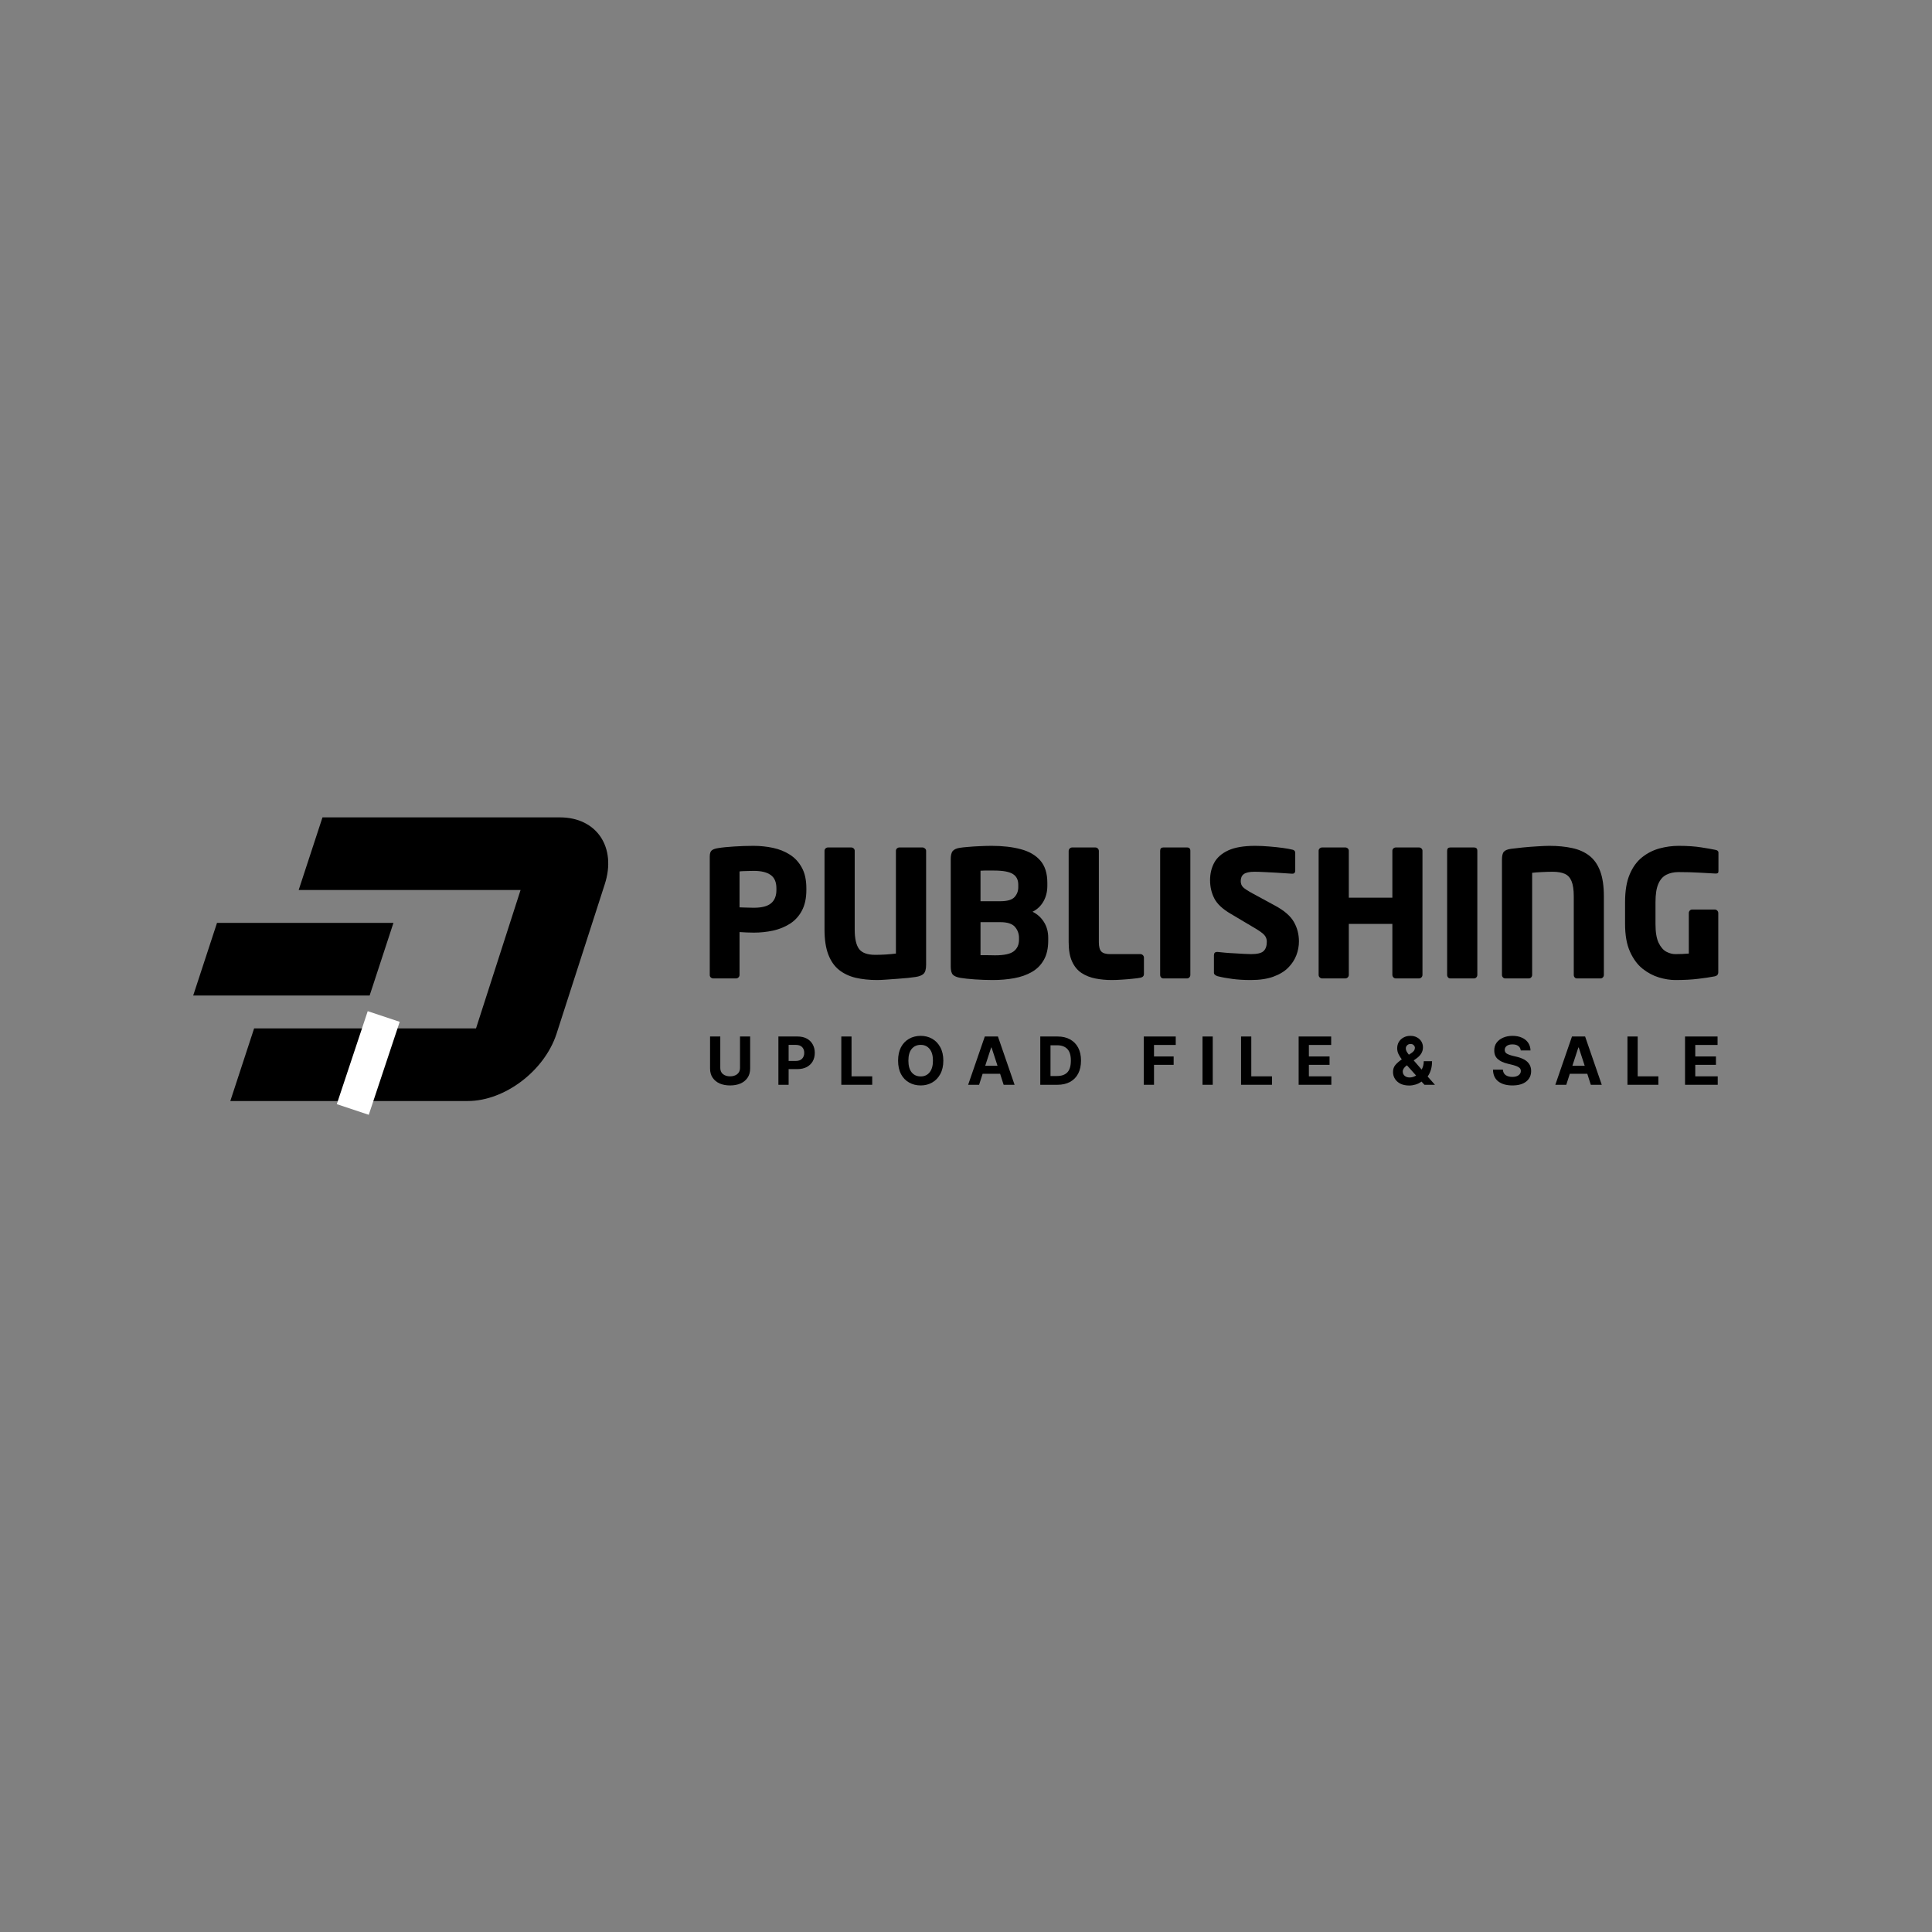<svg xmlns="http://www.w3.org/2000/svg" xmlns:xlink="http://www.w3.org/1999/xlink" width="500" zoomAndPan="magnify" viewBox="0 0 375 375" height="500" preserveAspectRatio="xMidYMid meet" version="1.0"><rect x="0" y="0" width="375" height="375" fill="#808080" stroke="none"/><defs><g/><clipPath id="667c7cda5f"><path d="M 37.5 158.613 L 119 158.613 L 119 213.746 L 37.5 213.746 Z M 37.5 158.613 " clip-rule="nonzero"/></clipPath></defs><g fill="#000000" fill-opacity="1"><g transform="translate(135.373, 189.912)"><g><path d="M 21.141 -17.172 C 21.141 -15.578 20.852 -14.242 20.281 -13.172 C 19.719 -12.098 18.945 -11.25 17.969 -10.625 C 16.988 -10 15.891 -9.551 14.672 -9.281 C 13.461 -9.02 12.223 -8.891 10.953 -8.891 C 10.535 -8.891 10.078 -8.898 9.578 -8.922 C 9.078 -8.953 8.609 -8.977 8.172 -9 L 8.172 -0.688 C 8.172 -0.5 8.102 -0.336 7.969 -0.203 C 7.832 -0.066 7.676 0 7.5 0 L 3.078 0 C 2.898 0 2.738 -0.062 2.594 -0.188 C 2.457 -0.312 2.391 -0.469 2.391 -0.656 L 2.391 -23.641 C 2.391 -24.234 2.516 -24.633 2.766 -24.844 C 3.016 -25.051 3.406 -25.195 3.938 -25.281 C 4.801 -25.426 5.863 -25.535 7.125 -25.609 C 8.395 -25.691 9.645 -25.734 10.875 -25.734 C 12.176 -25.734 13.438 -25.602 14.656 -25.344 C 15.883 -25.082 16.984 -24.641 17.953 -24.016 C 18.922 -23.398 19.691 -22.562 20.266 -21.5 C 20.848 -20.445 21.141 -19.109 21.141 -17.484 Z M 15.328 -17.172 L 15.328 -17.484 C 15.328 -18.691 14.957 -19.555 14.219 -20.078 C 13.477 -20.609 12.391 -20.875 10.953 -20.875 C 10.785 -20.875 10.508 -20.867 10.125 -20.859 C 9.738 -20.848 9.352 -20.836 8.969 -20.828 C 8.582 -20.816 8.316 -20.797 8.172 -20.766 L 8.172 -13.797 C 8.316 -13.797 8.586 -13.785 8.984 -13.766 C 9.379 -13.754 9.773 -13.742 10.172 -13.734 C 10.578 -13.723 10.836 -13.719 10.953 -13.719 C 12.484 -13.719 13.594 -14.004 14.281 -14.578 C 14.977 -15.148 15.328 -16.016 15.328 -17.172 Z M 15.328 -17.172 "/></g></g></g><g fill="#000000" fill-opacity="1"><g transform="translate(157.648, 189.912)"><g><path d="M 22.109 -2.641 C 22.109 -1.797 21.945 -1.219 21.625 -0.906 C 21.301 -0.594 20.773 -0.383 20.047 -0.281 C 19.703 -0.227 19.211 -0.164 18.578 -0.094 C 17.941 -0.031 17.242 0.023 16.484 0.078 C 15.734 0.141 15.008 0.191 14.312 0.234 C 13.625 0.285 13.051 0.312 12.594 0.312 C 11.082 0.312 9.695 0.164 8.438 -0.125 C 7.188 -0.426 6.109 -0.938 5.203 -1.656 C 4.305 -2.375 3.613 -3.367 3.125 -4.641 C 2.633 -5.922 2.391 -7.535 2.391 -9.484 L 2.391 -24.781 C 2.391 -24.957 2.457 -25.109 2.594 -25.234 C 2.738 -25.359 2.898 -25.422 3.078 -25.422 L 7.562 -25.422 C 7.75 -25.422 7.91 -25.359 8.047 -25.234 C 8.18 -25.109 8.25 -24.957 8.25 -24.781 L 8.25 -9.484 C 8.25 -7.742 8.531 -6.488 9.094 -5.719 C 9.664 -4.957 10.719 -4.578 12.25 -4.578 C 12.844 -4.578 13.516 -4.598 14.266 -4.641 C 15.023 -4.691 15.688 -4.754 16.25 -4.828 L 16.25 -24.781 C 16.25 -24.957 16.316 -25.109 16.453 -25.234 C 16.598 -25.359 16.758 -25.422 16.938 -25.422 L 21.391 -25.422 C 21.566 -25.422 21.727 -25.359 21.875 -25.234 C 22.031 -25.109 22.109 -24.957 22.109 -24.781 Z M 22.109 -2.641 "/></g></g></g><g fill="#000000" fill-opacity="1"><g transform="translate(182.146, 189.912)"><g><path d="M 21.312 -7.359 C 21.312 -5.848 21.031 -4.598 20.469 -3.609 C 19.914 -2.617 19.145 -1.836 18.156 -1.266 C 17.164 -0.691 16.02 -0.285 14.719 -0.047 C 13.414 0.191 12.023 0.312 10.547 0.312 C 9.422 0.312 8.258 0.27 7.062 0.188 C 5.863 0.102 4.938 0.004 4.281 -0.109 C 3.594 -0.223 3.102 -0.426 2.812 -0.719 C 2.531 -1.008 2.391 -1.547 2.391 -2.328 L 2.391 -23.125 C 2.391 -23.906 2.523 -24.445 2.797 -24.75 C 3.078 -25.062 3.547 -25.266 4.203 -25.359 C 4.598 -25.422 5.133 -25.477 5.812 -25.531 C 6.5 -25.594 7.238 -25.641 8.031 -25.672 C 8.832 -25.711 9.598 -25.734 10.328 -25.734 C 12.492 -25.734 14.383 -25.516 16 -25.078 C 17.625 -24.648 18.883 -23.914 19.781 -22.875 C 20.688 -21.832 21.141 -20.398 21.141 -18.578 L 21.141 -17.969 C 21.141 -16.844 20.891 -15.836 20.391 -14.953 C 19.891 -14.066 19.18 -13.395 18.266 -12.938 C 19.18 -12.5 19.914 -11.844 20.469 -10.969 C 21.031 -10.094 21.312 -9.062 21.312 -7.875 Z M 15.5 -17.688 L 15.5 -18.203 C 15.5 -19.141 15.148 -19.828 14.453 -20.266 C 13.754 -20.711 12.531 -20.938 10.781 -20.938 C 10.594 -20.938 10.32 -20.938 9.969 -20.938 C 9.613 -20.938 9.266 -20.938 8.922 -20.938 C 8.586 -20.938 8.336 -20.926 8.172 -20.906 L 8.172 -14.984 L 12.016 -14.984 C 13.359 -14.984 14.273 -15.25 14.766 -15.781 C 15.254 -16.32 15.5 -16.957 15.5 -17.688 Z M 15.641 -7.5 L 15.641 -7.875 C 15.641 -8.695 15.375 -9.41 14.844 -10.016 C 14.32 -10.617 13.379 -10.922 12.016 -10.922 L 8.172 -10.922 L 8.172 -4.516 C 8.359 -4.516 8.645 -4.516 9.031 -4.516 C 9.414 -4.516 9.797 -4.508 10.172 -4.5 C 10.555 -4.488 10.828 -4.484 10.984 -4.484 C 12.742 -4.484 13.957 -4.742 14.625 -5.266 C 15.301 -5.797 15.641 -6.539 15.641 -7.5 Z M 15.641 -7.5 "/></g></g></g><g fill="#000000" fill-opacity="1"><g transform="translate(205.036, 189.912)"><g><path d="M 17 -0.859 C 17 -0.473 16.773 -0.234 16.328 -0.141 C 15.961 -0.066 15.453 0 14.797 0.062 C 14.148 0.133 13.469 0.191 12.75 0.234 C 12.031 0.285 11.363 0.312 10.75 0.312 C 9.656 0.312 8.602 0.211 7.594 0.016 C 6.594 -0.18 5.695 -0.535 4.906 -1.047 C 4.125 -1.555 3.508 -2.297 3.062 -3.266 C 2.613 -4.234 2.391 -5.492 2.391 -7.047 L 2.391 -24.734 C 2.391 -24.922 2.457 -25.082 2.594 -25.219 C 2.738 -25.352 2.898 -25.422 3.078 -25.422 L 7.562 -25.422 C 7.75 -25.422 7.91 -25.352 8.047 -25.219 C 8.18 -25.082 8.25 -24.922 8.25 -24.734 L 8.25 -7.047 C 8.25 -6.16 8.41 -5.551 8.734 -5.219 C 9.066 -4.883 9.633 -4.719 10.438 -4.719 L 16.328 -4.719 C 16.504 -4.719 16.66 -4.648 16.797 -4.516 C 16.93 -4.379 17 -4.219 17 -4.031 Z M 17 -0.859 "/></g></g></g><g fill="#000000" fill-opacity="1"><g transform="translate(222.794, 189.912)"><g><path d="M 8.25 -0.688 C 8.25 -0.5 8.188 -0.336 8.062 -0.203 C 7.938 -0.066 7.781 0 7.594 0 L 3.016 0 C 2.828 0 2.676 -0.066 2.562 -0.203 C 2.445 -0.336 2.391 -0.5 2.391 -0.688 L 2.391 -24.781 C 2.391 -25.207 2.598 -25.422 3.016 -25.422 L 7.594 -25.422 C 8.031 -25.422 8.25 -25.207 8.25 -24.781 Z M 8.25 -0.688 "/></g></g></g><g fill="#000000" fill-opacity="1"><g transform="translate(233.435, 189.912)"><g><path d="M 18.688 -7.188 C 18.688 -6.27 18.52 -5.375 18.188 -4.5 C 17.852 -3.625 17.328 -2.82 16.609 -2.094 C 15.891 -1.363 14.93 -0.781 13.734 -0.344 C 12.535 0.094 11.07 0.312 9.344 0.312 C 8 0.312 6.801 0.238 5.75 0.094 C 4.695 -0.039 3.738 -0.219 2.875 -0.438 C 2.719 -0.488 2.562 -0.57 2.406 -0.688 C 2.258 -0.801 2.188 -0.945 2.188 -1.125 L 2.188 -4.484 C 2.188 -4.922 2.395 -5.141 2.812 -5.141 C 2.832 -5.141 2.848 -5.141 2.859 -5.141 C 2.867 -5.141 2.883 -5.141 2.906 -5.141 C 3.25 -5.109 3.719 -5.062 4.312 -5 C 4.906 -4.945 5.531 -4.906 6.188 -4.875 C 6.852 -4.844 7.469 -4.805 8.031 -4.766 C 8.602 -4.734 9.062 -4.719 9.406 -4.719 C 10.594 -4.719 11.395 -4.91 11.812 -5.297 C 12.238 -5.691 12.453 -6.301 12.453 -7.125 C 12.453 -7.625 12.297 -8.051 11.984 -8.406 C 11.68 -8.758 11.086 -9.195 10.203 -9.719 L 5.469 -12.531 C 3.875 -13.457 2.801 -14.461 2.25 -15.547 C 1.707 -16.629 1.438 -17.801 1.438 -19.062 C 1.438 -20.312 1.703 -21.438 2.234 -22.438 C 2.773 -23.445 3.68 -24.25 4.953 -24.844 C 6.234 -25.438 7.984 -25.734 10.203 -25.734 C 11.047 -25.734 11.945 -25.691 12.906 -25.609 C 13.863 -25.535 14.75 -25.441 15.562 -25.328 C 16.383 -25.211 17.016 -25.098 17.453 -24.984 C 17.586 -24.961 17.707 -24.898 17.812 -24.797 C 17.914 -24.691 17.969 -24.547 17.969 -24.359 L 17.969 -20.906 C 17.969 -20.75 17.926 -20.613 17.844 -20.5 C 17.758 -20.383 17.609 -20.328 17.391 -20.328 C 17.391 -20.328 17.379 -20.328 17.359 -20.328 C 17.348 -20.328 17.332 -20.328 17.312 -20.328 C 17.082 -20.348 16.68 -20.375 16.109 -20.406 C 15.547 -20.445 14.91 -20.488 14.203 -20.531 C 13.492 -20.57 12.773 -20.609 12.047 -20.641 C 11.316 -20.68 10.656 -20.703 10.062 -20.703 C 9.082 -20.703 8.391 -20.551 7.984 -20.25 C 7.586 -19.957 7.391 -19.504 7.391 -18.891 C 7.391 -18.41 7.539 -18.016 7.844 -17.703 C 8.156 -17.398 8.77 -17 9.688 -16.5 L 14.062 -14.125 C 15.844 -13.164 17.055 -12.113 17.703 -10.969 C 18.359 -9.832 18.688 -8.57 18.688 -7.188 Z M 18.688 -7.188 "/></g></g></g><g fill="#000000" fill-opacity="1"><g transform="translate(253.554, 189.912)"><g><path d="M 22.547 -0.688 C 22.547 -0.5 22.477 -0.336 22.344 -0.203 C 22.207 -0.066 22.047 0 21.859 0 L 17.391 0 C 17.203 0 17.039 -0.066 16.906 -0.203 C 16.77 -0.336 16.703 -0.5 16.703 -0.688 L 16.703 -10.578 L 8.25 -10.578 L 8.25 -0.688 C 8.25 -0.5 8.18 -0.336 8.047 -0.203 C 7.91 -0.066 7.75 0 7.562 0 L 3.078 0 C 2.898 0 2.738 -0.066 2.594 -0.203 C 2.457 -0.336 2.391 -0.5 2.391 -0.688 L 2.391 -24.781 C 2.391 -24.957 2.457 -25.109 2.594 -25.234 C 2.738 -25.359 2.898 -25.422 3.078 -25.422 L 7.562 -25.422 C 7.75 -25.422 7.91 -25.359 8.047 -25.234 C 8.18 -25.109 8.25 -24.957 8.25 -24.781 L 8.25 -15.672 L 16.703 -15.672 L 16.703 -24.781 C 16.703 -24.957 16.77 -25.109 16.906 -25.234 C 17.039 -25.359 17.203 -25.422 17.391 -25.422 L 21.859 -25.422 C 22.047 -25.422 22.207 -25.359 22.344 -25.234 C 22.477 -25.109 22.547 -24.957 22.547 -24.781 Z M 22.547 -0.688 "/></g></g></g><g fill="#000000" fill-opacity="1"><g transform="translate(278.497, 189.912)"><g><path d="M 8.25 -0.688 C 8.25 -0.5 8.188 -0.336 8.062 -0.203 C 7.938 -0.066 7.781 0 7.594 0 L 3.016 0 C 2.828 0 2.676 -0.066 2.562 -0.203 C 2.445 -0.336 2.391 -0.5 2.391 -0.688 L 2.391 -24.781 C 2.391 -25.207 2.598 -25.422 3.016 -25.422 L 7.594 -25.422 C 8.031 -25.422 8.25 -25.207 8.25 -24.781 Z M 8.25 -0.688 "/></g></g></g><g fill="#000000" fill-opacity="1"><g transform="translate(289.138, 189.912)"><g><path d="M 22.172 -0.688 C 22.172 -0.5 22.109 -0.336 21.984 -0.203 C 21.859 -0.066 21.707 0 21.531 0 L 16.938 0 C 16.758 0 16.613 -0.066 16.5 -0.203 C 16.383 -0.336 16.328 -0.5 16.328 -0.688 L 16.328 -15.953 C 16.328 -17.223 16.18 -18.203 15.891 -18.891 C 15.609 -19.578 15.164 -20.051 14.562 -20.312 C 13.957 -20.57 13.188 -20.703 12.25 -20.703 C 11.539 -20.703 10.828 -20.68 10.109 -20.641 C 9.391 -20.609 8.77 -20.562 8.25 -20.5 L 8.25 -0.688 C 8.25 -0.5 8.188 -0.336 8.062 -0.203 C 7.938 -0.066 7.781 0 7.594 0 L 3.047 0 C 2.859 0 2.703 -0.066 2.578 -0.203 C 2.453 -0.336 2.391 -0.5 2.391 -0.688 L 2.391 -23.031 C 2.391 -23.801 2.516 -24.32 2.766 -24.594 C 3.016 -24.875 3.473 -25.062 4.141 -25.156 C 4.754 -25.238 5.535 -25.328 6.484 -25.422 C 7.43 -25.516 8.379 -25.586 9.328 -25.641 C 10.273 -25.703 11.031 -25.734 11.594 -25.734 C 13.258 -25.734 14.742 -25.586 16.047 -25.297 C 17.348 -25.016 18.453 -24.52 19.359 -23.812 C 20.273 -23.102 20.973 -22.109 21.453 -20.828 C 21.93 -19.555 22.172 -17.93 22.172 -15.953 Z M 22.172 -0.688 "/></g></g></g><g fill="#000000" fill-opacity="1"><g transform="translate(313.705, 189.912)"><g><path d="M 19.844 -20.812 C 19.844 -20.625 19.797 -20.5 19.703 -20.438 C 19.617 -20.383 19.492 -20.359 19.328 -20.359 C 19.305 -20.359 19.289 -20.359 19.281 -20.359 C 19.27 -20.359 19.254 -20.359 19.234 -20.359 C 18.41 -20.398 17.379 -20.457 16.141 -20.531 C 14.91 -20.602 13.566 -20.641 12.109 -20.641 C 11.203 -20.641 10.41 -20.469 9.734 -20.125 C 9.055 -19.781 8.535 -19.188 8.172 -18.344 C 7.805 -17.5 7.625 -16.32 7.625 -14.812 L 7.625 -10.547 C 7.625 -8.961 7.828 -7.75 8.234 -6.906 C 8.648 -6.062 9.156 -5.484 9.75 -5.172 C 10.344 -4.867 10.914 -4.719 11.469 -4.719 C 12.395 -4.719 13.27 -4.754 14.094 -4.828 L 14.094 -12.688 C 14.094 -12.875 14.156 -13.035 14.281 -13.172 C 14.406 -13.305 14.562 -13.375 14.75 -13.375 L 19.125 -13.375 C 19.312 -13.375 19.473 -13.305 19.609 -13.172 C 19.742 -13.035 19.812 -12.875 19.812 -12.688 L 19.812 -1.203 C 19.812 -0.766 19.582 -0.5 19.125 -0.406 C 18.219 -0.227 17.141 -0.066 15.891 0.078 C 14.648 0.234 13.176 0.312 11.469 0.312 C 10.477 0.312 9.426 0.145 8.312 -0.188 C 7.195 -0.52 6.133 -1.082 5.125 -1.875 C 4.125 -2.676 3.305 -3.785 2.672 -5.203 C 2.035 -6.617 1.719 -8.41 1.719 -10.578 L 1.719 -14.812 C 1.719 -17.008 2.02 -18.812 2.625 -20.219 C 3.227 -21.633 4.035 -22.738 5.047 -23.531 C 6.055 -24.332 7.176 -24.898 8.406 -25.234 C 9.645 -25.566 10.879 -25.734 12.109 -25.734 C 13.828 -25.734 15.289 -25.633 16.5 -25.438 C 17.707 -25.25 18.629 -25.086 19.266 -24.953 C 19.648 -24.879 19.844 -24.707 19.844 -24.438 Z M 19.844 -20.812 "/></g></g></g><g fill="#000000" fill-opacity="1"><g transform="translate(137.01, 210.558)"><g><path d="M 6.625 -9.375 L 8.594 -9.375 L 8.594 -3.172 C 8.594 -2.461 8.426 -1.863 8.094 -1.375 C 7.758 -0.883 7.301 -0.508 6.719 -0.25 C 6.133 0 5.461 0.125 4.703 0.125 C 3.941 0.125 3.27 0 2.688 -0.25 C 2.102 -0.508 1.645 -0.883 1.312 -1.375 C 0.977 -1.863 0.812 -2.461 0.812 -3.172 L 0.812 -9.375 L 2.797 -9.375 L 2.797 -3.25 C 2.797 -2.75 2.973 -2.352 3.328 -2.062 C 3.691 -1.781 4.148 -1.641 4.703 -1.641 C 5.254 -1.641 5.711 -1.781 6.078 -2.062 C 6.441 -2.352 6.625 -2.75 6.625 -3.25 Z M 6.625 -9.375 "/></g></g></g><g fill="#000000" fill-opacity="1"><g transform="translate(150.274, 210.558)"><g><path d="M 0.812 0 L 0.812 -9.375 L 4.516 -9.375 C 5.223 -9.375 5.828 -9.238 6.328 -8.969 C 6.828 -8.695 7.207 -8.32 7.469 -7.844 C 7.738 -7.363 7.875 -6.816 7.875 -6.203 C 7.875 -5.578 7.738 -5.023 7.469 -4.547 C 7.195 -4.078 6.805 -3.707 6.297 -3.438 C 5.797 -3.176 5.188 -3.047 4.469 -3.047 L 2.797 -3.047 L 2.797 0 Z M 2.797 -4.625 L 4.141 -4.625 C 4.711 -4.625 5.133 -4.77 5.406 -5.062 C 5.688 -5.352 5.828 -5.734 5.828 -6.203 C 5.828 -6.672 5.688 -7.047 5.406 -7.328 C 5.133 -7.609 4.711 -7.75 4.141 -7.75 L 2.797 -7.75 Z M 2.797 -4.625 "/></g></g></g><g fill="#000000" fill-opacity="1"><g transform="translate(162.485, 210.558)"><g><path d="M 0.812 0 L 0.812 -9.375 L 2.797 -9.375 L 2.797 -1.641 L 6.812 -1.641 L 6.812 0 Z M 0.812 0 "/></g></g></g><g fill="#000000" fill-opacity="1"><g transform="translate(173.662, 210.558)"><g><path d="M 9.438 -4.688 C 9.438 -3.664 9.238 -2.797 8.844 -2.078 C 8.457 -1.359 7.93 -0.812 7.266 -0.438 C 6.609 -0.062 5.867 0.125 5.047 0.125 C 4.211 0.125 3.461 -0.062 2.797 -0.438 C 2.129 -0.812 1.602 -1.359 1.219 -2.078 C 0.844 -2.797 0.656 -3.664 0.656 -4.688 C 0.656 -5.707 0.844 -6.578 1.219 -7.297 C 1.602 -8.016 2.129 -8.562 2.797 -8.938 C 3.461 -9.312 4.211 -9.5 5.047 -9.5 C 5.867 -9.5 6.609 -9.312 7.266 -8.938 C 7.93 -8.562 8.457 -8.016 8.844 -7.297 C 9.238 -6.578 9.438 -5.707 9.438 -4.688 Z M 7.422 -4.688 C 7.422 -5.688 7.203 -6.445 6.766 -6.969 C 6.336 -7.488 5.766 -7.75 5.047 -7.75 C 4.316 -7.75 3.734 -7.488 3.297 -6.969 C 2.867 -6.445 2.656 -5.688 2.656 -4.688 C 2.656 -3.695 2.867 -2.938 3.297 -2.406 C 3.734 -1.883 4.316 -1.625 5.047 -1.625 C 5.766 -1.625 6.336 -1.883 6.766 -2.406 C 7.203 -2.938 7.422 -3.695 7.422 -4.688 Z M 7.422 -4.688 "/></g></g></g><g fill="#000000" fill-opacity="1"><g transform="translate(187.603, 210.558)"><g><path d="M 2.438 0 L 0.312 0 L 3.547 -9.375 L 6.094 -9.375 L 9.328 0 L 7.203 0 L 6.516 -2.141 L 3.125 -2.141 Z M 3.625 -3.688 L 6.016 -3.688 L 4.859 -7.234 L 4.781 -7.234 Z M 3.625 -3.688 "/></g></g></g><g fill="#000000" fill-opacity="1"><g transform="translate(201.104, 210.558)"><g><path d="M 4.141 0 L 0.812 0 L 0.812 -9.375 L 4.172 -9.375 C 5.109 -9.375 5.914 -9.188 6.594 -8.812 C 7.281 -8.438 7.805 -7.898 8.172 -7.203 C 8.535 -6.504 8.719 -5.672 8.719 -4.703 C 8.719 -3.723 8.535 -2.879 8.172 -2.172 C 7.805 -1.473 7.281 -0.938 6.594 -0.562 C 5.906 -0.188 5.086 0 4.141 0 Z M 2.797 -1.703 L 4.062 -1.703 C 4.938 -1.703 5.602 -1.938 6.062 -2.406 C 6.52 -2.883 6.75 -3.648 6.75 -4.703 C 6.75 -5.734 6.52 -6.484 6.062 -6.953 C 5.602 -7.43 4.938 -7.672 4.062 -7.672 L 2.797 -7.672 Z M 2.797 -1.703 "/></g></g></g><g fill="#000000" fill-opacity="1"><g transform="translate(214.341, 210.558)"><g/></g></g><g fill="#000000" fill-opacity="1"><g transform="translate(221.195, 210.558)"><g><path d="M 0.812 0 L 0.812 -9.375 L 7.016 -9.375 L 7.016 -7.734 L 2.797 -7.734 L 2.797 -5.5 L 6.609 -5.5 L 6.609 -3.875 L 2.797 -3.875 L 2.797 0 Z M 0.812 0 "/></g></g></g><g fill="#000000" fill-opacity="1"><g transform="translate(232.596, 210.558)"><g><path d="M 2.797 -9.375 L 2.797 0 L 0.812 0 L 0.812 -9.375 Z M 2.797 -9.375 "/></g></g></g><g fill="#000000" fill-opacity="1"><g transform="translate(240.077, 210.558)"><g><path d="M 0.812 0 L 0.812 -9.375 L 2.797 -9.375 L 2.797 -1.641 L 6.812 -1.641 L 6.812 0 Z M 0.812 0 "/></g></g></g><g fill="#000000" fill-opacity="1"><g transform="translate(251.255, 210.558)"><g><path d="M 0.812 0 L 0.812 -9.375 L 7.125 -9.375 L 7.125 -7.734 L 2.797 -7.734 L 2.797 -5.5 L 6.812 -5.5 L 6.812 -3.875 L 2.797 -3.875 L 2.797 -1.641 L 7.156 -1.641 L 7.156 0 Z M 0.812 0 "/></g></g></g><g fill="#000000" fill-opacity="1"><g transform="translate(263.013, 210.558)"><g/></g></g><g fill="#000000" fill-opacity="1"><g transform="translate(269.867, 210.558)"><g><path d="M 3.656 0.141 C 3 0.141 2.438 0.023 1.969 -0.203 C 1.5 -0.441 1.141 -0.758 0.891 -1.156 C 0.641 -1.551 0.516 -1.992 0.516 -2.484 C 0.516 -3.035 0.672 -3.492 0.984 -3.859 C 1.297 -4.223 1.707 -4.582 2.219 -4.938 C 1.977 -5.25 1.77 -5.582 1.594 -5.938 C 1.414 -6.289 1.328 -6.676 1.328 -7.094 C 1.328 -7.539 1.43 -7.945 1.641 -8.312 C 1.859 -8.676 2.16 -8.961 2.547 -9.172 C 2.93 -9.391 3.379 -9.5 3.891 -9.5 C 4.391 -9.5 4.82 -9.395 5.188 -9.188 C 5.551 -8.988 5.832 -8.723 6.031 -8.391 C 6.227 -8.055 6.328 -7.688 6.328 -7.281 C 6.328 -6.844 6.219 -6.441 6 -6.078 C 5.781 -5.723 5.473 -5.406 5.078 -5.125 L 4.531 -4.734 L 6.078 -2.953 C 6.203 -3.18 6.301 -3.43 6.375 -3.703 C 6.445 -3.973 6.484 -4.266 6.484 -4.578 L 8.094 -4.578 C 8.094 -3.941 8.016 -3.375 7.859 -2.875 C 7.703 -2.383 7.492 -1.961 7.234 -1.609 L 8.656 0 L 6.625 0 L 6.047 -0.625 C 5.703 -0.363 5.316 -0.172 4.891 -0.047 C 4.473 0.078 4.062 0.141 3.656 0.141 Z M 5 -1.797 L 3.219 -3.781 L 3.172 -3.75 C 2.91 -3.562 2.719 -3.367 2.594 -3.172 C 2.469 -2.973 2.406 -2.781 2.406 -2.594 C 2.406 -2.258 2.523 -1.977 2.766 -1.75 C 3.016 -1.531 3.344 -1.422 3.75 -1.422 C 4.176 -1.422 4.594 -1.547 5 -1.797 Z M 3.594 -5.844 L 4.078 -6.156 C 4.535 -6.445 4.766 -6.785 4.766 -7.172 C 4.766 -7.359 4.688 -7.531 4.531 -7.688 C 4.383 -7.852 4.176 -7.93 3.906 -7.922 C 3.633 -7.922 3.414 -7.832 3.25 -7.656 C 3.082 -7.488 3 -7.289 3 -7.062 C 3 -6.863 3.051 -6.664 3.156 -6.469 C 3.27 -6.27 3.414 -6.062 3.594 -5.844 Z M 3.594 -5.844 "/></g></g></g><g fill="#000000" fill-opacity="1"><g transform="translate(282.417, 210.558)"><g/></g></g><g fill="#000000" fill-opacity="1"><g transform="translate(289.272, 210.558)"><g><path d="M 5.906 -6.672 C 5.863 -7.047 5.703 -7.332 5.422 -7.531 C 5.148 -7.738 4.773 -7.844 4.297 -7.844 C 3.816 -7.844 3.445 -7.742 3.188 -7.547 C 2.926 -7.348 2.797 -7.098 2.797 -6.797 C 2.785 -6.461 2.926 -6.207 3.219 -6.031 C 3.52 -5.863 3.875 -5.734 4.281 -5.641 L 5.125 -5.438 C 5.664 -5.312 6.145 -5.133 6.562 -4.906 C 6.988 -4.676 7.32 -4.375 7.562 -4 C 7.801 -3.633 7.922 -3.191 7.922 -2.672 C 7.922 -1.816 7.598 -1.133 6.953 -0.625 C 6.316 -0.125 5.43 0.125 4.297 0.125 C 3.148 0.125 2.238 -0.129 1.562 -0.641 C 0.883 -1.16 0.535 -1.926 0.516 -2.938 L 2.438 -2.938 C 2.469 -2.469 2.648 -2.113 2.984 -1.875 C 3.328 -1.645 3.754 -1.531 4.266 -1.531 C 4.766 -1.531 5.164 -1.633 5.469 -1.844 C 5.77 -2.062 5.922 -2.344 5.922 -2.688 C 5.922 -3 5.781 -3.238 5.5 -3.406 C 5.227 -3.582 4.836 -3.734 4.328 -3.859 L 3.312 -4.109 C 2.52 -4.297 1.895 -4.594 1.438 -5 C 0.977 -5.414 0.754 -5.973 0.766 -6.672 C 0.754 -7.234 0.898 -7.727 1.203 -8.156 C 1.516 -8.582 1.938 -8.91 2.469 -9.141 C 3.008 -9.379 3.625 -9.5 4.312 -9.5 C 5.008 -9.5 5.617 -9.379 6.141 -9.141 C 6.66 -8.91 7.062 -8.582 7.344 -8.156 C 7.633 -7.727 7.785 -7.234 7.797 -6.672 Z M 5.906 -6.672 "/></g></g></g><g fill="#000000" fill-opacity="1"><g transform="translate(301.574, 210.558)"><g><path d="M 2.438 0 L 0.312 0 L 3.547 -9.375 L 6.094 -9.375 L 9.328 0 L 7.203 0 L 6.516 -2.141 L 3.125 -2.141 Z M 3.625 -3.688 L 6.016 -3.688 L 4.859 -7.234 L 4.781 -7.234 Z M 3.625 -3.688 "/></g></g></g><g fill="#000000" fill-opacity="1"><g transform="translate(315.076, 210.558)"><g><path d="M 0.812 0 L 0.812 -9.375 L 2.797 -9.375 L 2.797 -1.641 L 6.812 -1.641 L 6.812 0 Z M 0.812 0 "/></g></g></g><g fill="#000000" fill-opacity="1"><g transform="translate(326.253, 210.558)"><g><path d="M 0.812 0 L 0.812 -9.375 L 7.125 -9.375 L 7.125 -7.734 L 2.797 -7.734 L 2.797 -5.5 L 6.812 -5.5 L 6.812 -3.875 L 2.797 -3.875 L 2.797 -1.641 L 7.156 -1.641 L 7.156 0 Z M 0.812 0 "/></g></g></g><g clip-path="url(#667c7cda5f)"><path fill="#000000" d="M 90.789 213.707 L 44.703 213.707 L 49.324 199.609 L 92.395 199.609 L 101.043 172.75 L 57.973 172.75 L 62.594 158.652 L 108.68 158.652 C 115.836 158.652 119.727 164.48 117.371 171.668 L 108.012 200.691 C 105.656 207.879 97.945 213.707 90.789 213.707 Z M 76.367 179.133 L 42.121 179.133 L 37.5 193.23 L 71.746 193.23 Z M 76.367 179.133 " fill-opacity="1" fill-rule="nonzero"/></g><path stroke-linecap="butt" transform="matrix(0.295, -0.887, 0.887, 0.295, 65.369, 214.317)" fill="none" stroke-linejoin="miter" d="M 0.002 3.5 L 20.352 3.502 " stroke="#ffffff" stroke-width="7" stroke-opacity="1" stroke-miterlimit="4"/></svg>